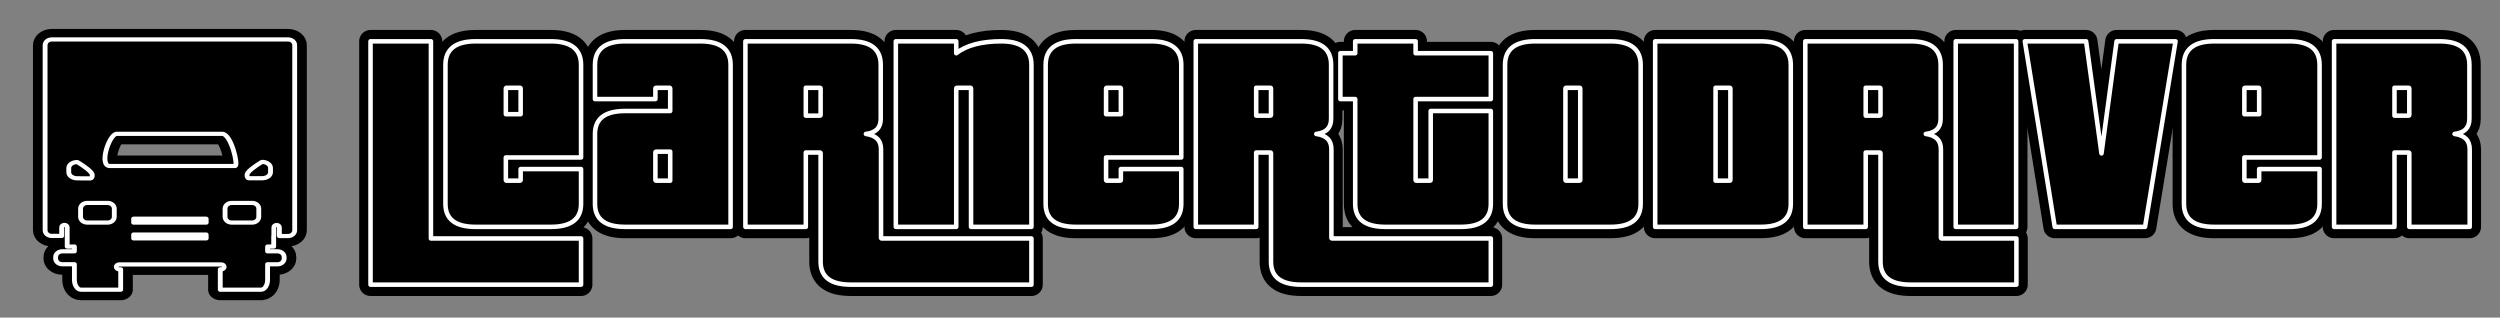 <?xml version="1.0" encoding="UTF-8" standalone="no"?>
<!DOCTYPE svg PUBLIC "-//W3C//DTD SVG 1.1//EN" "http://www.w3.org/Graphics/SVG/1.1/DTD/svg11.dtd">
<svg width="100%" height="100%" viewBox="0 0 551 70" version="1.1" xmlns="http://www.w3.org/2000/svg" xmlns:xlink="http://www.w3.org/1999/xlink" xml:space="preserve" xmlns:serif="http://www.serif.com/" style="fill-rule:evenodd;clip-rule:evenodd;stroke-linejoin:round;stroke-miterlimit:2;">
    <rect x="0" y="0" width="551" height="70" fill="#808080" stroke="none"/>
    <g id="logo_icon" transform="matrix(0.999,0,0,0.718,8.751,-16.493)">
        <g transform="matrix(0.127,0,0,0.153,-22.026,27.353)">
            <path d="M604.9,50.5L194.3,50.5C187.9,50.5 182.8,55.7 182.8,62L182.8,433.2C182.8,439.6 188,444.7 194.3,444.7L211.6,444.7L211.6,427.4C211.6,424.7 213.7,422.6 216.4,422.6C219.1,422.6 221.2,424.7 221.2,427.4L221.2,466L233.7,466L233.7,475.6L212.6,475.6C206.2,475.6 201.1,480.8 201.1,487.1L201.1,490C201.1,496.4 206.3,501.5 212.6,501.5L233.7,501.5L233.7,532.6C233.7,543.7 238.9,552.6 245.2,552.6L314.1,552.6L314.1,511.7L311.4,511.7C308.7,511.7 306.5,509.5 306.5,506.8C306.5,504.1 308.7,501.9 311.4,501.9L489,501.9C491.7,501.9 493.9,504.1 493.9,506.8C493.9,509.5 491.7,511.7 489,511.7L487.1,511.7L487.1,552.6L557.8,552.6C564.2,552.6 569.3,543.7 569.3,532.6L569.3,501.6L586.6,501.6C593,501.6 598.1,496.4 598.1,490.1L598.1,487.1C598.1,480.7 592.9,475.6 586.6,475.6L569.3,475.6L569.3,466L579.9,466L579.9,444.9L580.2,444.9L580.2,427.6C580.2,424.9 582.3,422.8 585,422.8C587.7,422.8 589.8,424.9 589.8,427.6L589.8,444.9L604.9,444.9C611.3,444.9 616.4,439.7 616.4,433.4L616.4,62.1C616.5,55.7 611.4,50.5 604.9,50.5ZM238.7,329.1C230.5,329.1 223.9,323.7 223.9,317.1L223.9,308.5C223.9,301.8 230.5,296.5 238.7,296.5C238.7,296.5 256.4,308.2 263.1,317.9C266.2,322.4 264.3,329.3 261.7,329.3L238.7,329.1ZM303,406.4C303,412.8 297.8,417.9 291.5,417.9L255.9,417.9C249.5,417.9 244.4,412.7 244.4,406.4L244.4,390C244.4,383.6 249.6,378.5 255.9,378.5L291.5,378.5C297.9,378.5 303,383.7 303,390L303,406.4ZM462.7,449.6L336.6,449.6L336.6,441.9L462.6,441.9L462.7,449.6ZM462.7,417.9L336.6,417.9L336.6,410.2L462.6,410.2L462.7,417.9ZM295.3,304.4C276.1,304.4 293.4,242.9 306.4,239.9L490.6,239.9C506,239.9 519.1,304.4 512.7,304.4L295.3,304.4ZM554,406.4C554,412.8 548.8,417.9 542.5,417.9L506.9,417.9C500.5,417.9 495.4,412.7 495.4,406.4L495.4,390C495.4,383.6 500.6,378.5 506.9,378.5L542.5,378.5C548.9,378.5 554,383.7 554,390L554,406.4ZM574.4,317C574.4,323.7 567.8,329 559.6,329L536.6,329C534,329 532.1,322.2 535.2,317.6C541.9,307.9 559.6,296.2 559.6,296.2C567.8,296.2 574.4,301.6 574.4,308.2L574.4,317Z" style="fill-rule:nonzero;stroke:black;stroke-width:42.12px;"/>
        </g>
        <g transform="matrix(0.127,0,0,0.153,-22.026,27.353)">
            <path d="M604.9,50.5L194.3,50.5C187.9,50.5 182.8,55.7 182.8,62L182.8,433.2C182.8,439.6 188,444.7 194.3,444.7L211.6,444.7L211.6,427.4C211.6,424.7 213.7,422.6 216.4,422.6C219.1,422.6 221.2,424.7 221.2,427.4L221.2,466L233.7,466L233.7,475.6L212.6,475.6C206.2,475.6 201.1,480.8 201.1,487.1L201.1,490C201.1,496.4 206.3,501.5 212.6,501.5L233.7,501.5L233.7,532.6C233.7,543.7 238.9,552.6 245.2,552.6L314.1,552.6L314.1,511.7L311.4,511.7C308.7,511.7 306.5,509.5 306.5,506.8C306.5,504.1 308.7,501.9 311.4,501.9L489,501.9C491.7,501.9 493.9,504.1 493.9,506.8C493.9,509.5 491.7,511.7 489,511.7L487.1,511.7L487.1,552.6L557.8,552.6C564.2,552.6 569.3,543.7 569.3,532.6L569.3,501.6L586.6,501.6C593,501.6 598.1,496.4 598.1,490.1L598.1,487.1C598.1,480.7 592.9,475.6 586.6,475.6L569.3,475.6L569.3,466L579.9,466L579.9,444.9L580.2,444.9L580.2,427.6C580.2,424.9 582.3,422.8 585,422.8C587.7,422.8 589.8,424.9 589.8,427.6L589.8,444.9L604.9,444.9C611.3,444.9 616.4,439.7 616.4,433.4L616.4,62.1C616.5,55.7 611.4,50.5 604.9,50.5ZM238.7,329.1C230.5,329.1 223.9,323.7 223.9,317.1L223.9,308.5C223.9,301.8 230.5,296.5 238.7,296.5C238.7,296.5 256.4,308.2 263.1,317.9C266.2,322.4 264.3,329.3 261.7,329.3L238.7,329.1ZM303,406.4C303,412.8 297.8,417.9 291.5,417.9L255.9,417.9C249.5,417.9 244.4,412.7 244.4,406.4L244.4,390C244.4,383.6 249.6,378.5 255.9,378.5L291.5,378.5C297.9,378.5 303,383.7 303,390L303,406.4ZM462.7,449.6L336.6,449.6L336.6,441.9L462.6,441.9L462.7,449.6ZM462.7,417.9L336.6,417.9L336.6,410.2L462.6,410.2L462.7,417.9ZM295.3,304.4C276.1,304.4 293.4,242.9 306.4,239.9L490.6,239.9C506,239.9 519.1,304.4 512.7,304.4L295.3,304.4ZM554,406.4C554,412.8 548.8,417.9 542.5,417.9L506.9,417.9C500.5,417.9 495.4,412.7 495.4,406.4L495.4,390C495.4,383.6 500.6,378.5 506.9,378.5L542.5,378.5C548.9,378.5 554,383.7 554,390L554,406.4ZM574.4,317C574.4,323.7 567.8,329 559.6,329L536.6,329C534,329 532.1,322.2 535.2,317.6C541.9,307.9 559.6,296.2 559.6,296.2C567.8,296.2 574.4,301.6 574.4,308.2L574.4,317Z" style="fill-rule:nonzero;stroke:white;stroke-width:8.42px;"/>
        </g>
    </g>
    <g>
        <g transform="matrix(1,0,0,1,-126,-55)">
            <path d="M254.064,117.736L254.064,107.56L220.976,107.56L220.976,64.104L207.664,64.104L207.664,117.736L254.064,117.736ZM240.752,80.168L237.488,80.168L237.488,74.472C237.488,74.408 237.552,74.344 237.616,74.344L240.624,74.344C240.688,74.344 240.752,74.408 240.752,74.472L240.752,80.168ZM247.408,105C251.824,105 254.064,103.336 254.064,99.944L254.064,92.264L240.752,92.264L240.752,94.696C240.752,94.76 240.688,94.824 240.624,94.824L237.616,94.824C237.552,94.824 237.488,94.76 237.488,94.696L237.488,89.704L254.064,89.704L254.064,69.288C254.064,65.832 251.824,64.104 247.408,64.104L230.832,64.104C226.416,64.104 224.176,65.832 224.176,69.288L224.176,99.944C224.176,103.336 226.416,105 230.832,105L247.408,105Z" style="fill-rule:nonzero;stroke:black;stroke-width:5px;"/>
            <path d="M273.712,94.824L270.576,94.824C270.512,94.824 270.448,94.76 270.448,94.696L270.448,88.552C270.448,88.488 270.512,88.424 270.576,88.424L273.712,88.424L273.712,94.824ZM287.024,105L287.024,69.288C287.024,65.832 284.784,64.104 280.368,64.104L263.792,64.104C259.376,64.104 257.136,65.832 257.136,69.288L257.136,76.84L270.448,76.84L270.448,74.472C270.448,74.408 270.512,74.344 270.576,74.344L273.584,74.344C273.648,74.344 273.712,74.408 273.712,74.472L273.712,79.464L263.792,79.464C259.376,79.464 257.136,81.128 257.136,84.52L257.136,99.944C257.136,103.336 259.376,105 263.792,105L287.024,105Z" style="fill-rule:nonzero;stroke:black;stroke-width:5px;"/>
            <path d="M353.328,117.736L353.328,107.56L320.304,107.56C320.24,107.56 320.176,107.496 320.176,107.432L320.176,87.912C320.176,85.928 319.088,84.84 316.848,84.52C319.024,84.264 320.112,83.176 320.112,81.192L320.112,69.288C320.112,65.832 317.936,64.104 313.52,64.104L290.288,64.104L290.288,105L303.6,105L303.6,88.616L306.736,88.616C306.8,88.616 306.864,88.68 306.864,88.744L306.864,112.68C306.864,116.072 309.104,117.736 313.52,117.736L353.328,117.736ZM306.864,80.36C306.864,80.424 306.8,80.488 306.736,80.488L303.6,80.488L303.6,74.344L306.736,74.344C306.8,74.344 306.864,74.408 306.864,74.472L306.864,80.36ZM353.328,105L353.328,69.288C353.328,65.832 351.088,64.104 346.672,64.104C342.32,64.104 338.992,65 336.752,66.728L336.752,64.104L323.44,64.104L323.44,105L336.752,105L336.752,74.472C336.752,74.408 336.816,74.344 336.88,74.344L339.888,74.344C339.952,74.344 340.016,74.408 340.016,74.472L340.016,105L353.328,105Z" style="fill-rule:nonzero;stroke:black;stroke-width:5px;"/>
            <path d="M373.04,80.168L369.776,80.168L369.776,74.472C369.776,74.408 369.84,74.344 369.904,74.344L372.912,74.344C372.976,74.344 373.04,74.408 373.04,74.472L373.04,80.168ZM379.696,105C384.112,105 386.352,103.336 386.352,99.944L386.352,92.264L373.04,92.264L373.04,94.696C373.04,94.76 372.976,94.824 372.912,94.824L369.904,94.824C369.84,94.824 369.776,94.76 369.776,94.696L369.776,89.704L386.352,89.704L386.352,69.288C386.352,65.832 384.112,64.104 379.696,64.104L363.12,64.104C358.704,64.104 356.464,65.832 356.464,69.288L356.464,99.944C356.464,103.336 358.704,105 363.12,105L379.696,105Z" style="fill-rule:nonzero;stroke:black;stroke-width:5px;"/>
            <path d="M454.576,117.736L454.576,107.56L419.568,107.56C419.504,107.56 419.44,107.496 419.44,107.432L419.44,87.912C419.44,85.928 418.352,84.84 416.112,84.52C418.288,84.264 419.376,83.176 419.376,81.192L419.376,69.288C419.376,65.832 417.2,64.104 412.784,64.104L389.552,64.104L389.552,105L402.864,105L402.864,88.616L406,88.616C406.064,88.616 406.128,88.68 406.128,88.744L406.128,112.68C406.128,116.072 408.368,117.736 412.784,117.736L454.576,117.736ZM406.128,80.36C406.128,80.424 406.064,80.488 406,80.488L402.864,80.488L402.864,74.344L406,74.344C406.064,74.344 406.128,74.408 406.128,74.472L406.128,80.36ZM447.92,105C452.336,105 454.576,103.336 454.576,99.944L454.576,79.464L441.328,79.464L441.328,94.696C441.328,94.76 441.264,94.824 441.2,94.824L438.128,94.824C438.064,94.824 438,94.76 438,94.696L438,76.84L454.576,76.84L454.576,66.728L438,66.728L438,64.104L424.688,64.104L424.688,66.728L421.424,66.728L421.424,76.84L424.688,76.84L424.688,99.944C424.688,103.336 426.928,105 431.344,105L447.92,105Z" style="fill-rule:nonzero;stroke:black;stroke-width:5px;"/>
            <path d="M474.288,94.696C474.288,94.76 474.224,94.824 474.16,94.824L471.152,94.824C471.088,94.824 471.024,94.76 471.024,94.696L471.024,74.472C471.024,74.408 471.088,74.344 471.152,74.344L474.16,74.344C474.224,74.344 474.288,74.408 474.288,74.472L474.288,94.696ZM480.944,105C485.36,105 487.6,103.336 487.6,99.944L487.6,69.288C487.6,65.832 485.36,64.104 480.944,64.104L464.368,64.104C459.952,64.104 457.712,65.832 457.712,69.288L457.712,99.944C457.712,103.336 459.952,105 464.368,105L480.944,105Z" style="fill-rule:nonzero;stroke:black;stroke-width:5px;"/>
            <path d="M507.376,94.696C507.376,94.76 507.312,94.824 507.248,94.824L504.112,94.824L504.112,74.344L507.248,74.344C507.312,74.344 507.376,74.408 507.376,74.472L507.376,94.696ZM514.032,105C518.448,105 520.688,103.336 520.688,99.944L520.688,69.288C520.688,65.832 518.448,64.104 514.032,64.104L490.8,64.104L490.8,105L514.032,105Z" style="fill-rule:nonzero;stroke:black;stroke-width:5px;"/>
            <path d="M570.416,117.736L570.416,107.56L553.904,107.56C553.84,107.56 553.776,107.496 553.776,107.432L553.776,87.912C553.776,85.928 552.688,84.84 550.448,84.52C552.624,84.264 553.712,83.176 553.712,81.192L553.712,69.288C553.712,65.832 551.536,64.104 547.12,64.104L523.888,64.104L523.888,105L537.2,105L537.2,88.616L540.336,88.616C540.4,88.616 540.464,88.68 540.464,88.744L540.464,112.68C540.464,116.072 542.704,117.736 547.12,117.736L570.416,117.736ZM540.464,80.36C540.464,80.424 540.4,80.488 540.336,80.488L537.2,80.488L537.2,74.344L540.336,74.344C540.4,74.344 540.464,74.408 540.464,74.472L540.464,80.36ZM570.352,105L570.352,64.104L557.04,64.104L557.04,105L570.352,105Z" style="fill-rule:nonzero;stroke:black;stroke-width:5px;"/>
            <path d="M598.768,105L605.488,64.104L592.496,64.104L589.168,88.808L585.776,64.104L572.272,64.104L578.864,105L598.768,105Z" style="fill-rule:nonzero;stroke:black;stroke-width:5px;"/>
            <path d="M623.92,80.168L620.656,80.168L620.656,74.472C620.656,74.408 620.72,74.344 620.784,74.344L623.792,74.344C623.856,74.344 623.92,74.408 623.92,74.472L623.92,80.168ZM630.576,105C634.992,105 637.232,103.336 637.232,99.944L637.232,92.264L623.92,92.264L623.92,94.696C623.92,94.76 623.856,94.824 623.792,94.824L620.784,94.824C620.72,94.824 620.656,94.76 620.656,94.696L620.656,89.704L637.232,89.704L637.232,69.288C637.232,65.832 634.992,64.104 630.576,64.104L614,64.104C609.584,64.104 607.344,65.832 607.344,69.288L607.344,99.944C607.344,103.336 609.584,105 614,105L630.576,105Z" style="fill-rule:nonzero;stroke:black;stroke-width:5px;"/>
            <path d="M670.32,105L670.32,87.912C670.32,85.928 669.232,84.84 666.992,84.52C669.168,84.264 670.256,83.176 670.256,81.192L670.256,69.288C670.256,65.832 668.08,64.104 663.664,64.104L640.432,64.104L640.432,105L653.744,105L653.744,88.616L656.88,88.616C656.944,88.616 657.008,88.68 657.008,88.744L657.008,105L670.32,105ZM657.008,80.36C657.008,80.424 656.944,80.488 656.88,80.488L653.744,80.488L653.744,74.344L656.88,74.344C656.944,74.344 657.008,74.408 657.008,74.472L657.008,80.36Z" style="fill-rule:nonzero;stroke:black;stroke-width:5px;"/>
        </g>
        <g transform="matrix(1,0,0,1,-126,-55)">
            <path d="M254.064,117.736L254.064,107.56L220.976,107.56L220.976,64.104L207.664,64.104L207.664,117.736L254.064,117.736ZM240.752,80.168L237.488,80.168L237.488,74.472C237.488,74.408 237.552,74.344 237.616,74.344L240.624,74.344C240.688,74.344 240.752,74.408 240.752,74.472L240.752,80.168ZM247.408,105C251.824,105 254.064,103.336 254.064,99.944L254.064,92.264L240.752,92.264L240.752,94.696C240.752,94.76 240.688,94.824 240.624,94.824L237.616,94.824C237.552,94.824 237.488,94.76 237.488,94.696L237.488,89.704L254.064,89.704L254.064,69.288C254.064,65.832 251.824,64.104 247.408,64.104L230.832,64.104C226.416,64.104 224.176,65.832 224.176,69.288L224.176,99.944C224.176,103.336 226.416,105 230.832,105L247.408,105Z" style="fill-rule:nonzero;stroke:white;stroke-width:1px;"/>
            <path d="M273.712,94.824L270.576,94.824C270.512,94.824 270.448,94.76 270.448,94.696L270.448,88.552C270.448,88.488 270.512,88.424 270.576,88.424L273.712,88.424L273.712,94.824ZM287.024,105L287.024,69.288C287.024,65.832 284.784,64.104 280.368,64.104L263.792,64.104C259.376,64.104 257.136,65.832 257.136,69.288L257.136,76.84L270.448,76.84L270.448,74.472C270.448,74.408 270.512,74.344 270.576,74.344L273.584,74.344C273.648,74.344 273.712,74.408 273.712,74.472L273.712,79.464L263.792,79.464C259.376,79.464 257.136,81.128 257.136,84.52L257.136,99.944C257.136,103.336 259.376,105 263.792,105L287.024,105Z" style="fill-rule:nonzero;stroke:white;stroke-width:1px;"/>
            <path d="M353.328,117.736L353.328,107.56L320.304,107.56C320.24,107.56 320.176,107.496 320.176,107.432L320.176,87.912C320.176,85.928 319.088,84.84 316.848,84.52C319.024,84.264 320.112,83.176 320.112,81.192L320.112,69.288C320.112,65.832 317.936,64.104 313.52,64.104L290.288,64.104L290.288,105L303.6,105L303.6,88.616L306.736,88.616C306.8,88.616 306.864,88.68 306.864,88.744L306.864,112.68C306.864,116.072 309.104,117.736 313.52,117.736L353.328,117.736ZM306.864,80.36C306.864,80.424 306.8,80.488 306.736,80.488L303.6,80.488L303.6,74.344L306.736,74.344C306.8,74.344 306.864,74.408 306.864,74.472L306.864,80.36ZM353.328,105L353.328,69.288C353.328,65.832 351.088,64.104 346.672,64.104C342.32,64.104 338.992,65 336.752,66.728L336.752,64.104L323.44,64.104L323.44,105L336.752,105L336.752,74.472C336.752,74.408 336.816,74.344 336.88,74.344L339.888,74.344C339.952,74.344 340.016,74.408 340.016,74.472L340.016,105L353.328,105Z" style="fill-rule:nonzero;stroke:white;stroke-width:1px;"/>
            <path d="M373.04,80.168L369.776,80.168L369.776,74.472C369.776,74.408 369.84,74.344 369.904,74.344L372.912,74.344C372.976,74.344 373.04,74.408 373.04,74.472L373.04,80.168ZM379.696,105C384.112,105 386.352,103.336 386.352,99.944L386.352,92.264L373.04,92.264L373.04,94.696C373.04,94.76 372.976,94.824 372.912,94.824L369.904,94.824C369.84,94.824 369.776,94.76 369.776,94.696L369.776,89.704L386.352,89.704L386.352,69.288C386.352,65.832 384.112,64.104 379.696,64.104L363.12,64.104C358.704,64.104 356.464,65.832 356.464,69.288L356.464,99.944C356.464,103.336 358.704,105 363.12,105L379.696,105Z" style="fill-rule:nonzero;stroke:white;stroke-width:1px;"/>
            <path d="M454.576,117.736L454.576,107.56L419.568,107.56C419.504,107.56 419.44,107.496 419.44,107.432L419.44,87.912C419.44,85.928 418.352,84.84 416.112,84.52C418.288,84.264 419.376,83.176 419.376,81.192L419.376,69.288C419.376,65.832 417.2,64.104 412.784,64.104L389.552,64.104L389.552,105L402.864,105L402.864,88.616L406,88.616C406.064,88.616 406.128,88.68 406.128,88.744L406.128,112.68C406.128,116.072 408.368,117.736 412.784,117.736L454.576,117.736ZM406.128,80.36C406.128,80.424 406.064,80.488 406,80.488L402.864,80.488L402.864,74.344L406,74.344C406.064,74.344 406.128,74.408 406.128,74.472L406.128,80.36ZM447.92,105C452.336,105 454.576,103.336 454.576,99.944L454.576,79.464L441.328,79.464L441.328,94.696C441.328,94.76 441.264,94.824 441.2,94.824L438.128,94.824C438.064,94.824 438,94.76 438,94.696L438,76.84L454.576,76.84L454.576,66.728L438,66.728L438,64.104L424.688,64.104L424.688,66.728L421.424,66.728L421.424,76.84L424.688,76.84L424.688,99.944C424.688,103.336 426.928,105 431.344,105L447.92,105Z" style="fill-rule:nonzero;stroke:white;stroke-width:1px;"/>
            <path d="M474.288,94.696C474.288,94.76 474.224,94.824 474.16,94.824L471.152,94.824C471.088,94.824 471.024,94.76 471.024,94.696L471.024,74.472C471.024,74.408 471.088,74.344 471.152,74.344L474.16,74.344C474.224,74.344 474.288,74.408 474.288,74.472L474.288,94.696ZM480.944,105C485.36,105 487.6,103.336 487.6,99.944L487.6,69.288C487.6,65.832 485.36,64.104 480.944,64.104L464.368,64.104C459.952,64.104 457.712,65.832 457.712,69.288L457.712,99.944C457.712,103.336 459.952,105 464.368,105L480.944,105Z" style="fill-rule:nonzero;stroke:white;stroke-width:1px;"/>
            <path d="M507.376,94.696C507.376,94.76 507.312,94.824 507.248,94.824L504.112,94.824L504.112,74.344L507.248,74.344C507.312,74.344 507.376,74.408 507.376,74.472L507.376,94.696ZM514.032,105C518.448,105 520.688,103.336 520.688,99.944L520.688,69.288C520.688,65.832 518.448,64.104 514.032,64.104L490.8,64.104L490.8,105L514.032,105Z" style="fill-rule:nonzero;stroke:white;stroke-width:1px;"/>
            <path d="M570.416,117.736L570.416,107.56L553.904,107.56C553.84,107.56 553.776,107.496 553.776,107.432L553.776,87.912C553.776,85.928 552.688,84.84 550.448,84.52C552.624,84.264 553.712,83.176 553.712,81.192L553.712,69.288C553.712,65.832 551.536,64.104 547.12,64.104L523.888,64.104L523.888,105L537.2,105L537.2,88.616L540.336,88.616C540.4,88.616 540.464,88.68 540.464,88.744L540.464,112.68C540.464,116.072 542.704,117.736 547.12,117.736L570.416,117.736ZM540.464,80.36C540.464,80.424 540.4,80.488 540.336,80.488L537.2,80.488L537.2,74.344L540.336,74.344C540.4,74.344 540.464,74.408 540.464,74.472L540.464,80.36ZM570.352,105L570.352,64.104L557.04,64.104L557.04,105L570.352,105Z" style="fill-rule:nonzero;stroke:white;stroke-width:1px;"/>
            <path d="M598.768,105L605.488,64.104L592.496,64.104L589.168,88.808L585.776,64.104L572.272,64.104L578.864,105L598.768,105Z" style="fill-rule:nonzero;stroke:white;stroke-width:1px;"/>
            <path d="M623.92,80.168L620.656,80.168L620.656,74.472C620.656,74.408 620.72,74.344 620.784,74.344L623.792,74.344C623.856,74.344 623.92,74.408 623.92,74.472L623.92,80.168ZM630.576,105C634.992,105 637.232,103.336 637.232,99.944L637.232,92.264L623.92,92.264L623.92,94.696C623.92,94.76 623.856,94.824 623.792,94.824L620.784,94.824C620.72,94.824 620.656,94.76 620.656,94.696L620.656,89.704L637.232,89.704L637.232,69.288C637.232,65.832 634.992,64.104 630.576,64.104L614,64.104C609.584,64.104 607.344,65.832 607.344,69.288L607.344,99.944C607.344,103.336 609.584,105 614,105L630.576,105Z" style="fill-rule:nonzero;stroke:white;stroke-width:1px;"/>
            <path d="M670.32,105L670.32,87.912C670.32,85.928 669.232,84.84 666.992,84.52C669.168,84.264 670.256,83.176 670.256,81.192L670.256,69.288C670.256,65.832 668.08,64.104 663.664,64.104L640.432,64.104L640.432,105L653.744,105L653.744,88.616L656.88,88.616C656.944,88.616 657.008,88.68 657.008,88.744L657.008,105L670.32,105ZM657.008,80.36C657.008,80.424 656.944,80.488 656.88,80.488L653.744,80.488L653.744,74.344L656.88,74.344C656.944,74.344 657.008,74.408 657.008,74.472L657.008,80.36Z" style="fill-rule:nonzero;stroke:white;stroke-width:1px;"/>
        </g>
    </g>
    <g id="container" transform="matrix(1,0,0,1,-6,-24)">
        <rect x="6" y="24" width="551" height="70" style="fill:none;"/>
    </g>
</svg>
